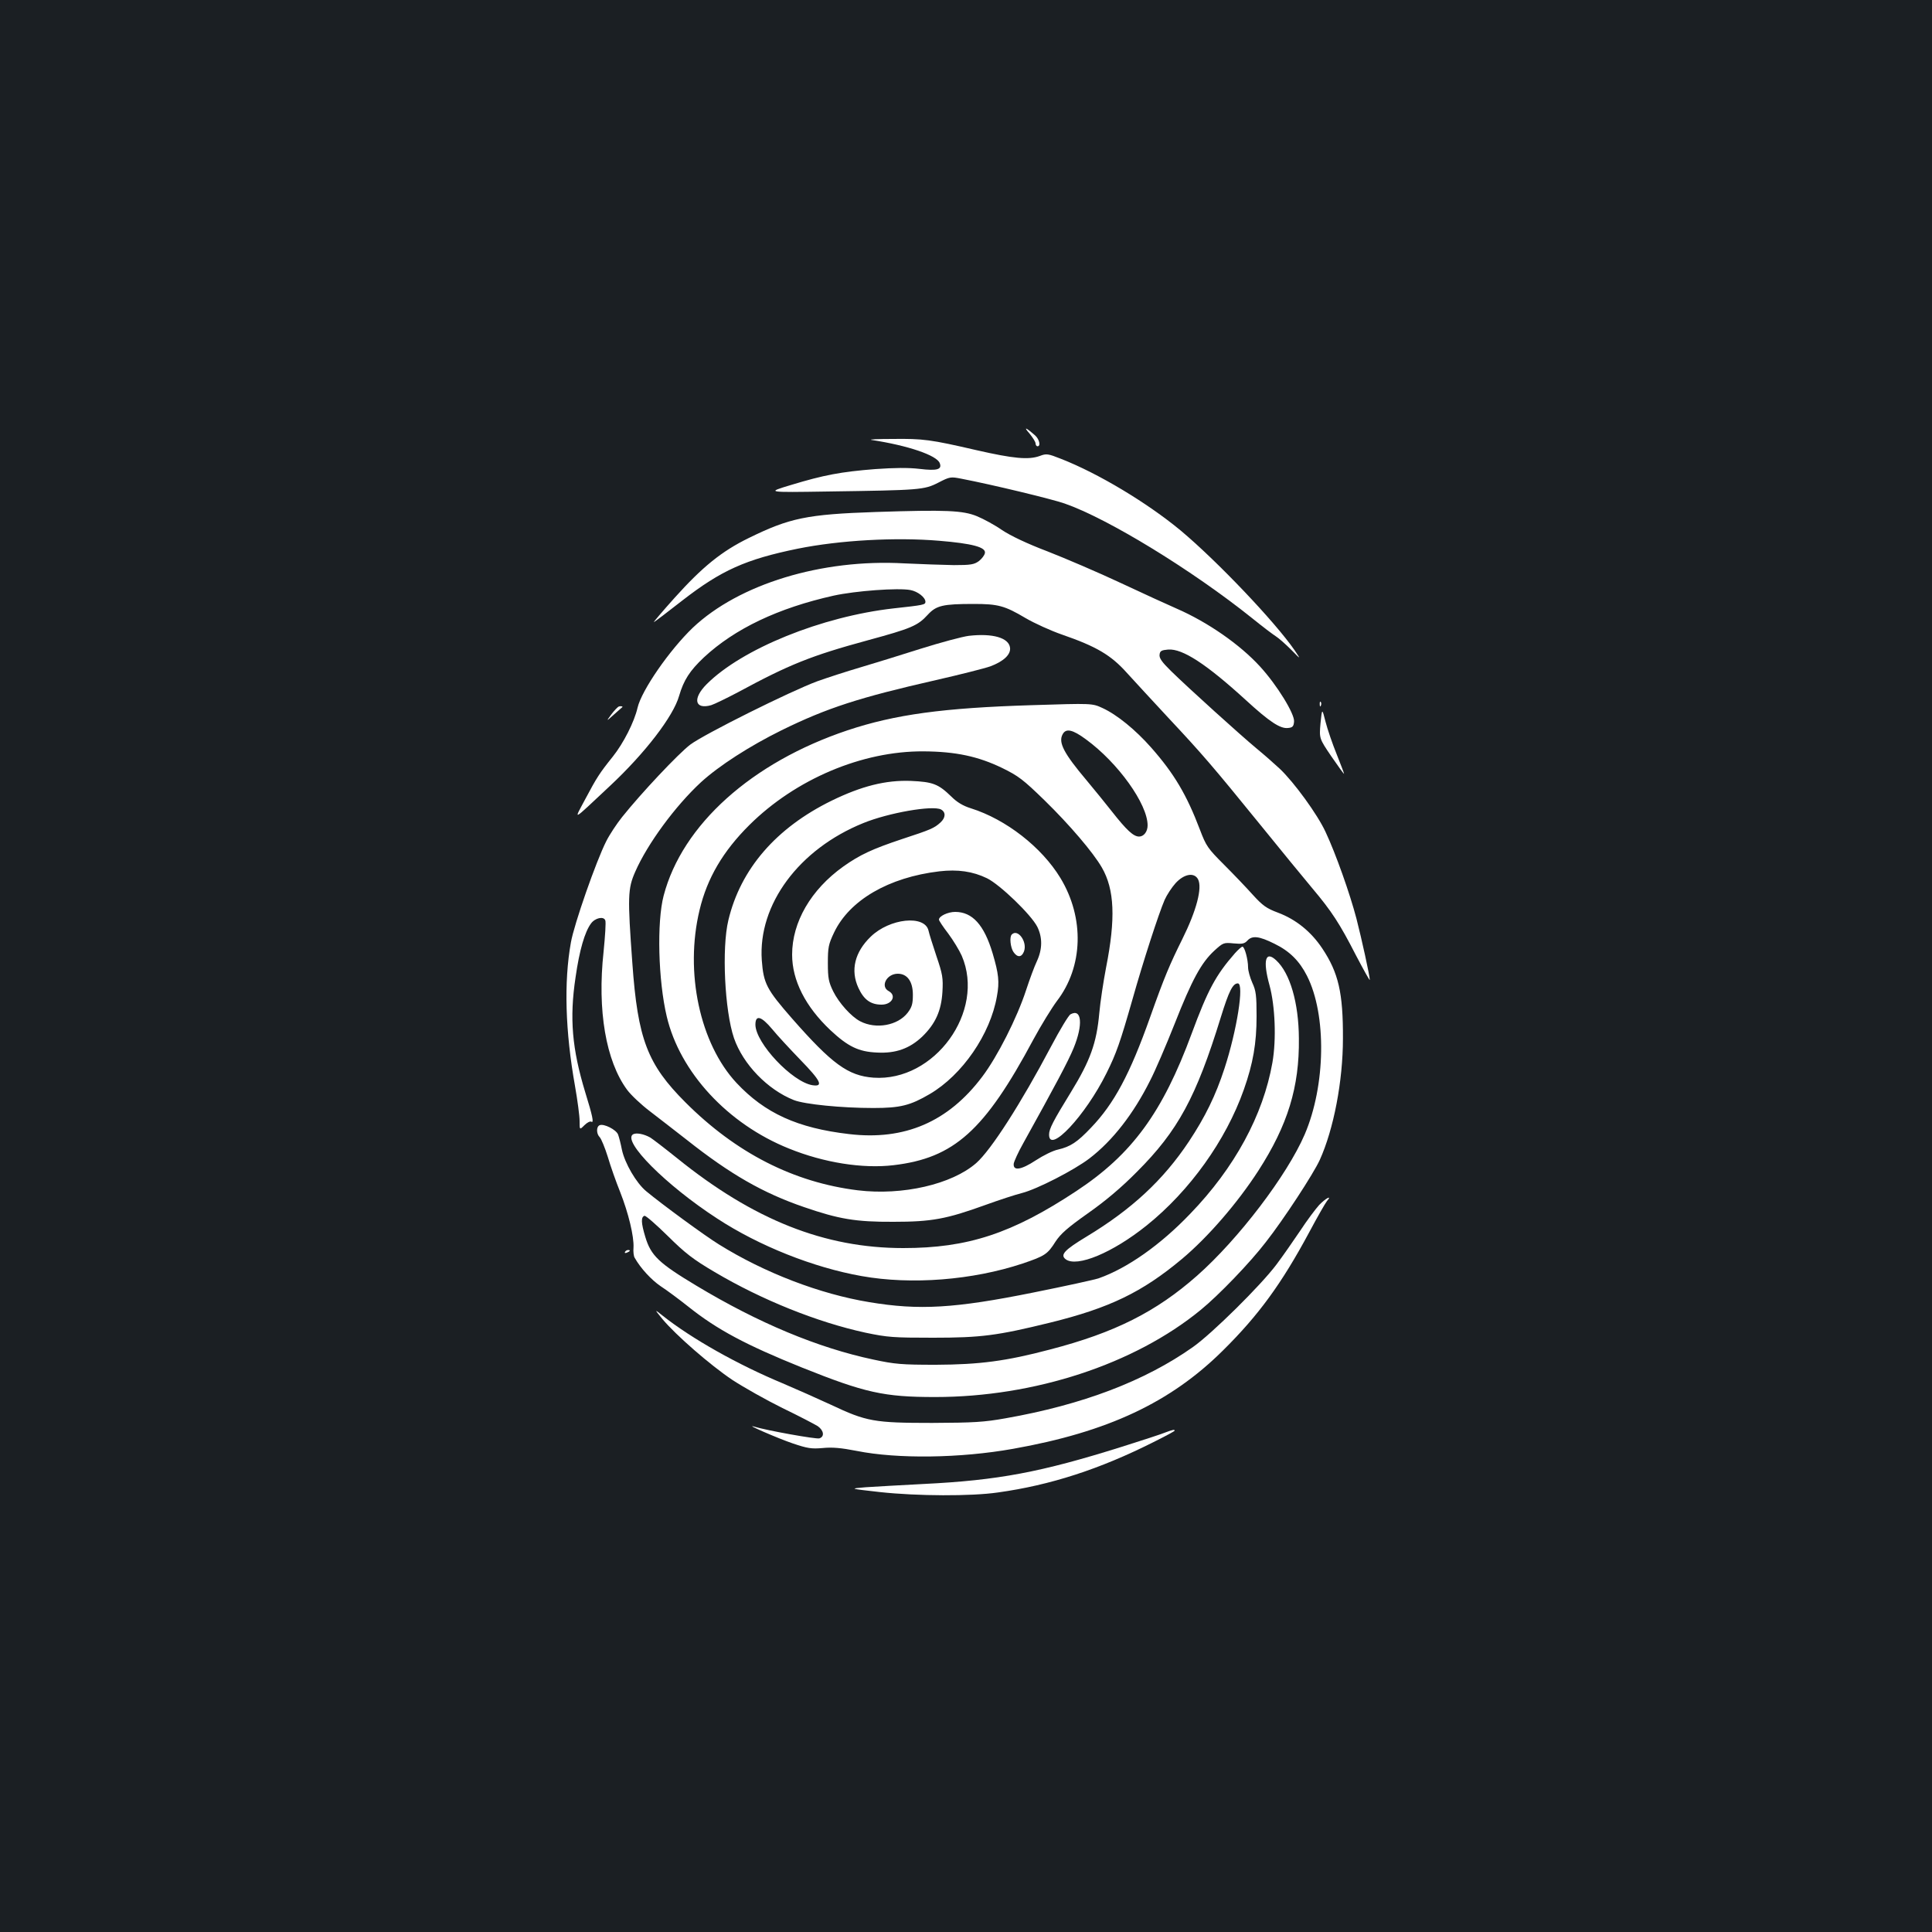 <?xml version="1.0" standalone="no"?>
<!DOCTYPE svg PUBLIC "-//W3C//DTD SVG 20010904//EN"
 "http://www.w3.org/TR/2001/REC-SVG-20010904/DTD/svg10.dtd">
<svg version="1.0" xmlns="http://www.w3.org/2000/svg"
 width="1000pt" height="1000pt" viewBox="0 0 1000 1000"
 preserveAspectRatio="xMidYMid meet">
<rect width="100%" height="100%" fill="#1b1f23"/>
<g transform="translate(0,1000) scale(0.1,-0.1)"
fill="#ffffff" stroke="none">
<path d="M5328 7757 c17 -21 32 -44 32 -52 0 -8 5 -15 10 -15 18 0 10 36 -12
56 -49 43 -62 47 -30 11z"/>
<path d="M4510 7723 c191 -29 339 -80 354 -120 13 -33 -13 -41 -104 -30 -59 7
-130 6 -230 -1 -178 -14 -267 -31 -435 -82 -130 -39 -130 -39 190 -34 477 7
498 8 572 46 60 31 64 31 120 20 161 -31 467 -105 533 -128 225 -78 663 -347
970 -593 52 -42 107 -84 123 -94 16 -10 52 -42 80 -70 51 -52 51 -52 18 -3
-102 148 -402 463 -591 621 -173 143 -424 294 -618 370 -68 27 -76 28 -110 15
-58 -21 -135 -14 -328 30 -238 55 -276 60 -434 58 -74 0 -124 -2 -110 -5z"/>
<path d="M4534 7350 c-358 -12 -447 -31 -659 -135 -141 -69 -240 -150 -383
-309 -62 -69 -110 -126 -108 -126 3 0 69 50 148 112 201 156 328 213 597 268
218 44 507 60 732 41 170 -14 242 -33 237 -63 -2 -12 -16 -30 -31 -42 -25 -18
-42 -21 -130 -21 -56 1 -172 5 -257 9 -426 24 -855 -107 -1094 -333 -121 -116
-265 -324 -286 -414 -17 -74 -73 -184 -128 -253 -69 -86 -83 -108 -142 -219
-61 -115 -76 -123 126 66 182 170 329 361 359 467 24 82 55 130 128 199 160
149 385 256 672 320 114 25 334 41 397 29 38 -7 78 -38 78 -61 0 -15 -9 -17
-165 -34 -372 -42 -784 -209 -967 -392 -75 -75 -62 -133 23 -109 16 5 78 35
137 66 268 145 380 190 674 270 224 61 258 75 310 132 44 48 78 56 238 56 126
0 160 -9 268 -73 46 -27 132 -66 190 -86 176 -61 252 -105 335 -198 40 -44
136 -148 213 -231 177 -189 232 -253 474 -551 107 -132 229 -281 271 -331 102
-121 143 -184 227 -348 40 -76 72 -134 72 -128 0 21 -42 212 -69 317 -34 130
-107 336 -160 449 -42 91 -163 257 -237 327 -27 25 -80 72 -119 104 -81 67
-351 311 -443 401 -48 47 -63 68 -60 86 2 19 10 23 45 26 74 5 196 -74 403
-263 121 -111 177 -148 217 -143 23 2 29 8 31 33 4 39 -88 189 -176 285 -104
114 -271 230 -432 300 -41 18 -171 77 -288 132 -117 55 -288 128 -380 164
-108 41 -191 81 -235 110 -37 26 -96 58 -130 72 -73 30 -159 34 -523 22z"/>
<path d="M5015 6709 c-33 -4 -145 -34 -250 -67 -104 -33 -246 -77 -314 -97
-68 -20 -167 -52 -220 -71 -141 -52 -586 -274 -658 -328 -61 -46 -254 -251
-353 -375 -28 -35 -65 -91 -82 -125 -52 -102 -167 -431 -183 -524 -37 -205
-29 -461 21 -742 13 -74 24 -156 24 -182 0 -47 0 -47 25 -22 14 14 30 22 36
18 14 -8 6 30 -32 153 -68 224 -82 382 -50 594 20 141 48 236 80 279 21 29 66
39 74 16 4 -9 -1 -82 -9 -163 -33 -302 12 -565 122 -714 20 -27 73 -77 118
-111 44 -34 131 -101 191 -148 225 -178 394 -275 607 -348 180 -62 267 -77
463 -76 197 0 273 14 475 87 69 25 154 53 190 62 78 20 269 118 349 179 120
92 228 231 314 403 26 50 83 183 127 294 90 229 138 316 205 378 46 42 49 43
100 38 44 -4 56 -2 71 14 25 28 61 24 141 -16 78 -38 129 -89 168 -166 102
-201 97 -567 -12 -821 -91 -211 -342 -541 -557 -731 -212 -187 -426 -295 -761
-382 -227 -60 -364 -78 -590 -79 -179 0 -213 3 -325 27 -287 61 -594 189 -915
382 -195 117 -236 156 -265 253 -22 73 -23 103 -4 109 6 2 60 -45 120 -104 91
-90 131 -121 243 -187 245 -145 532 -260 781 -314 115 -24 144 -26 350 -26
248 0 332 11 605 78 309 76 477 158 682 329 135 113 288 290 396 457 152 236
213 433 210 685 -1 185 -46 338 -117 404 -56 53 -71 1 -35 -129 29 -107 36
-279 15 -400 -48 -272 -195 -544 -426 -783 -154 -161 -325 -281 -472 -333 -23
-8 -175 -41 -339 -74 -407 -82 -591 -93 -849 -50 -256 42 -543 152 -779 299
-73 45 -294 207 -376 275 -52 43 -111 145 -126 215 -6 31 -15 66 -20 79 -10
25 -73 57 -95 48 -18 -7 -18 -44 0 -62 8 -8 27 -54 42 -102 14 -48 43 -130 64
-182 43 -109 72 -230 69 -287 -2 -21 1 -46 6 -53 30 -54 87 -115 134 -147 31
-20 97 -69 146 -108 147 -117 295 -196 585 -313 327 -131 425 -153 690 -153
515 0 1032 170 1375 451 93 76 255 244 337 351 94 120 246 353 279 425 72 159
120 408 120 629 1 236 -23 340 -107 466 -58 87 -136 150 -229 185 -59 22 -79
36 -130 92 -33 37 -100 107 -150 157 -84 84 -92 96 -124 180 -69 182 -134 291
-252 425 -82 93 -178 171 -252 205 -54 25 -54 25 -368 15 -456 -14 -706 -48
-952 -130 -496 -166 -856 -489 -952 -856 -36 -137 -28 -440 16 -625 68 -289
316 -557 633 -684 180 -73 381 -105 541 -86 313 37 471 178 724 651 40 74 95
163 121 198 137 178 144 430 19 637 -97 160 -282 304 -463 361 -42 13 -73 32
-102 61 -67 65 -95 76 -209 81 -131 5 -256 -27 -410 -102 -288 -141 -472 -354
-535 -619 -35 -145 -19 -469 29 -610 47 -136 174 -267 310 -321 56 -22 248
-41 411 -41 140 0 191 13 292 72 169 99 314 310 348 506 14 75 9 117 -22 222
-44 148 -105 215 -194 215 -38 0 -84 -22 -84 -40 0 -5 21 -37 48 -72 26 -35
57 -86 70 -115 124 -288 -141 -653 -457 -631 -131 10 -214 70 -422 307 -131
150 -147 180 -156 301 -20 288 192 575 526 710 130 53 359 93 402 70 25 -14
24 -42 -3 -67 -33 -30 -50 -37 -199 -86 -153 -51 -218 -81 -304 -142 -168
-120 -265 -288 -265 -456 0 -134 69 -269 198 -391 91 -85 146 -112 242 -116
97 -5 168 21 233 82 69 67 99 134 105 232 4 72 1 91 -31 185 -19 57 -38 117
-41 132 -19 83 -201 64 -299 -31 -83 -80 -106 -174 -64 -265 28 -61 63 -87
120 -87 54 0 79 47 37 70 -45 24 -11 90 47 90 49 0 78 -40 78 -109 0 -47 -5
-64 -27 -93 -51 -66 -164 -87 -246 -44 -46 24 -109 94 -139 154 -24 49 -28 69
-28 147 0 81 3 97 32 158 80 168 283 286 545 317 95 11 173 0 247 -36 67 -33
228 -188 260 -251 27 -55 27 -115 -2 -178 -13 -27 -38 -95 -56 -150 -47 -144
-149 -345 -227 -448 -176 -234 -402 -331 -689 -297 -267 31 -436 108 -583 265
-189 203 -269 572 -191 895 39 164 121 304 258 440 239 237 583 383 901 381
167 -1 283 -26 407 -86 84 -41 109 -60 220 -168 129 -126 251 -269 296 -347
66 -114 72 -265 22 -518 -14 -73 -30 -179 -35 -235 -14 -156 -47 -247 -147
-410 -91 -148 -113 -190 -113 -219 -1 -104 188 97 297 317 51 102 71 160 134
380 56 199 136 445 167 517 11 25 37 65 57 87 44 48 96 57 116 20 23 -44 -8
-162 -81 -309 -65 -131 -93 -196 -167 -405 -105 -296 -187 -448 -306 -572 -72
-76 -107 -98 -170 -113 -26 -5 -78 -31 -116 -56 -76 -50 -118 -56 -114 -17 2
12 23 59 49 105 169 305 232 423 261 493 50 122 42 207 -16 175 -10 -5 -55
-80 -101 -167 -156 -295 -310 -535 -387 -603 -126 -110 -381 -169 -613 -141
-332 41 -630 193 -892 455 -197 197 -247 327 -275 721 -25 343 -24 385 15 473
63 144 207 340 340 463 94 86 253 188 417 269 236 116 404 170 800 260 127 29
253 61 281 71 69 26 106 61 102 96 -6 52 -90 76 -213 62z m606 -536 c166 -121
319 -335 319 -445 0 -33 -20 -58 -44 -58 -29 0 -64 32 -141 130 -32 41 -91
113 -130 160 -119 141 -148 197 -125 239 17 33 52 25 121 -26z m-1624 -1500
c26 -32 92 -103 146 -159 106 -109 121 -140 62 -131 -105 17 -294 218 -295
313 0 53 30 45 87 -23z"/>
<path d="M6831 6354 c0 -11 3 -14 6 -6 3 7 2 16 -1 19 -3 4 -6 -2 -5 -13z"/>
<path d="M3203 6343 c-6 -2 -24 -21 -39 -41 -27 -37 -27 -37 12 -2 21 19 41
36 43 38 9 5 -4 9 -16 5z"/>
<path d="M6835 6257 c-7 -79 -7 -79 56 -172 35 -51 65 -92 66 -91 1 1 -16 46
-38 101 -22 54 -48 130 -58 169 -18 71 -18 71 -26 -7z"/>
<path d="M5237 5163 c-13 -12 -7 -68 9 -91 20 -29 42 -28 54 3 19 50 -32 120
-63 88z"/>
<path d="M6392 5066 c-99 -113 -140 -189 -224 -416 -151 -409 -309 -625 -597
-815 -333 -220 -562 -295 -896 -295 -407 0 -775 146 -1170 465 -66 53 -129
101 -139 107 -34 19 -72 26 -89 17 -59 -34 170 -264 435 -436 217 -142 499
-254 748 -298 258 -46 574 -21 833 65 115 39 129 48 170 113 27 41 62 72 168
147 91 64 173 133 254 215 212 212 306 385 434 800 42 136 62 175 88 175 34 0
-5 -244 -69 -440 -46 -141 -100 -251 -184 -378 -133 -200 -296 -351 -529 -492
-116 -70 -139 -95 -109 -118 58 -43 242 33 419 175 223 179 410 440 503 703
48 136 66 240 66 380 0 108 -3 132 -22 173 -12 27 -22 63 -22 80 0 41 -18 107
-29 107 -5 0 -22 -15 -39 -34z"/>
<path d="M6828 3763 c-19 -21 -64 -81 -98 -133 -35 -52 -90 -131 -123 -175
-81 -108 -333 -357 -432 -427 -249 -176 -572 -299 -970 -369 -112 -20 -164
-23 -380 -24 -300 0 -340 7 -524 94 -69 32 -182 82 -250 111 -231 96 -471 231
-621 350 -44 35 -44 35 0 -19 70 -83 244 -235 360 -313 58 -38 175 -104 260
-146 85 -41 167 -84 183 -94 31 -22 36 -54 8 -63 -16 -5 -274 41 -338 61 -54
16 126 -62 200 -87 77 -26 97 -29 155 -24 50 5 95 1 177 -15 210 -42 535 -38
809 11 490 87 815 240 1086 509 184 182 303 345 446 611 42 79 84 152 92 162
29 33 -4 17 -40 -20z"/>
<path d="M3235 3520 c-3 -6 1 -7 9 -4 18 7 21 14 7 14 -6 0 -13 -4 -16 -10z"/>
<path d="M6030 2585 c-19 -8 -120 -41 -225 -74 -417 -131 -638 -173 -1024
-192 -119 -6 -254 -14 -301 -17 -85 -7 -85 -7 75 -25 194 -21 472 -22 610 -2
273 38 528 121 806 261 60 30 109 56 109 59 0 7 -10 5 -50 -10z"/>
</g>
</svg>

